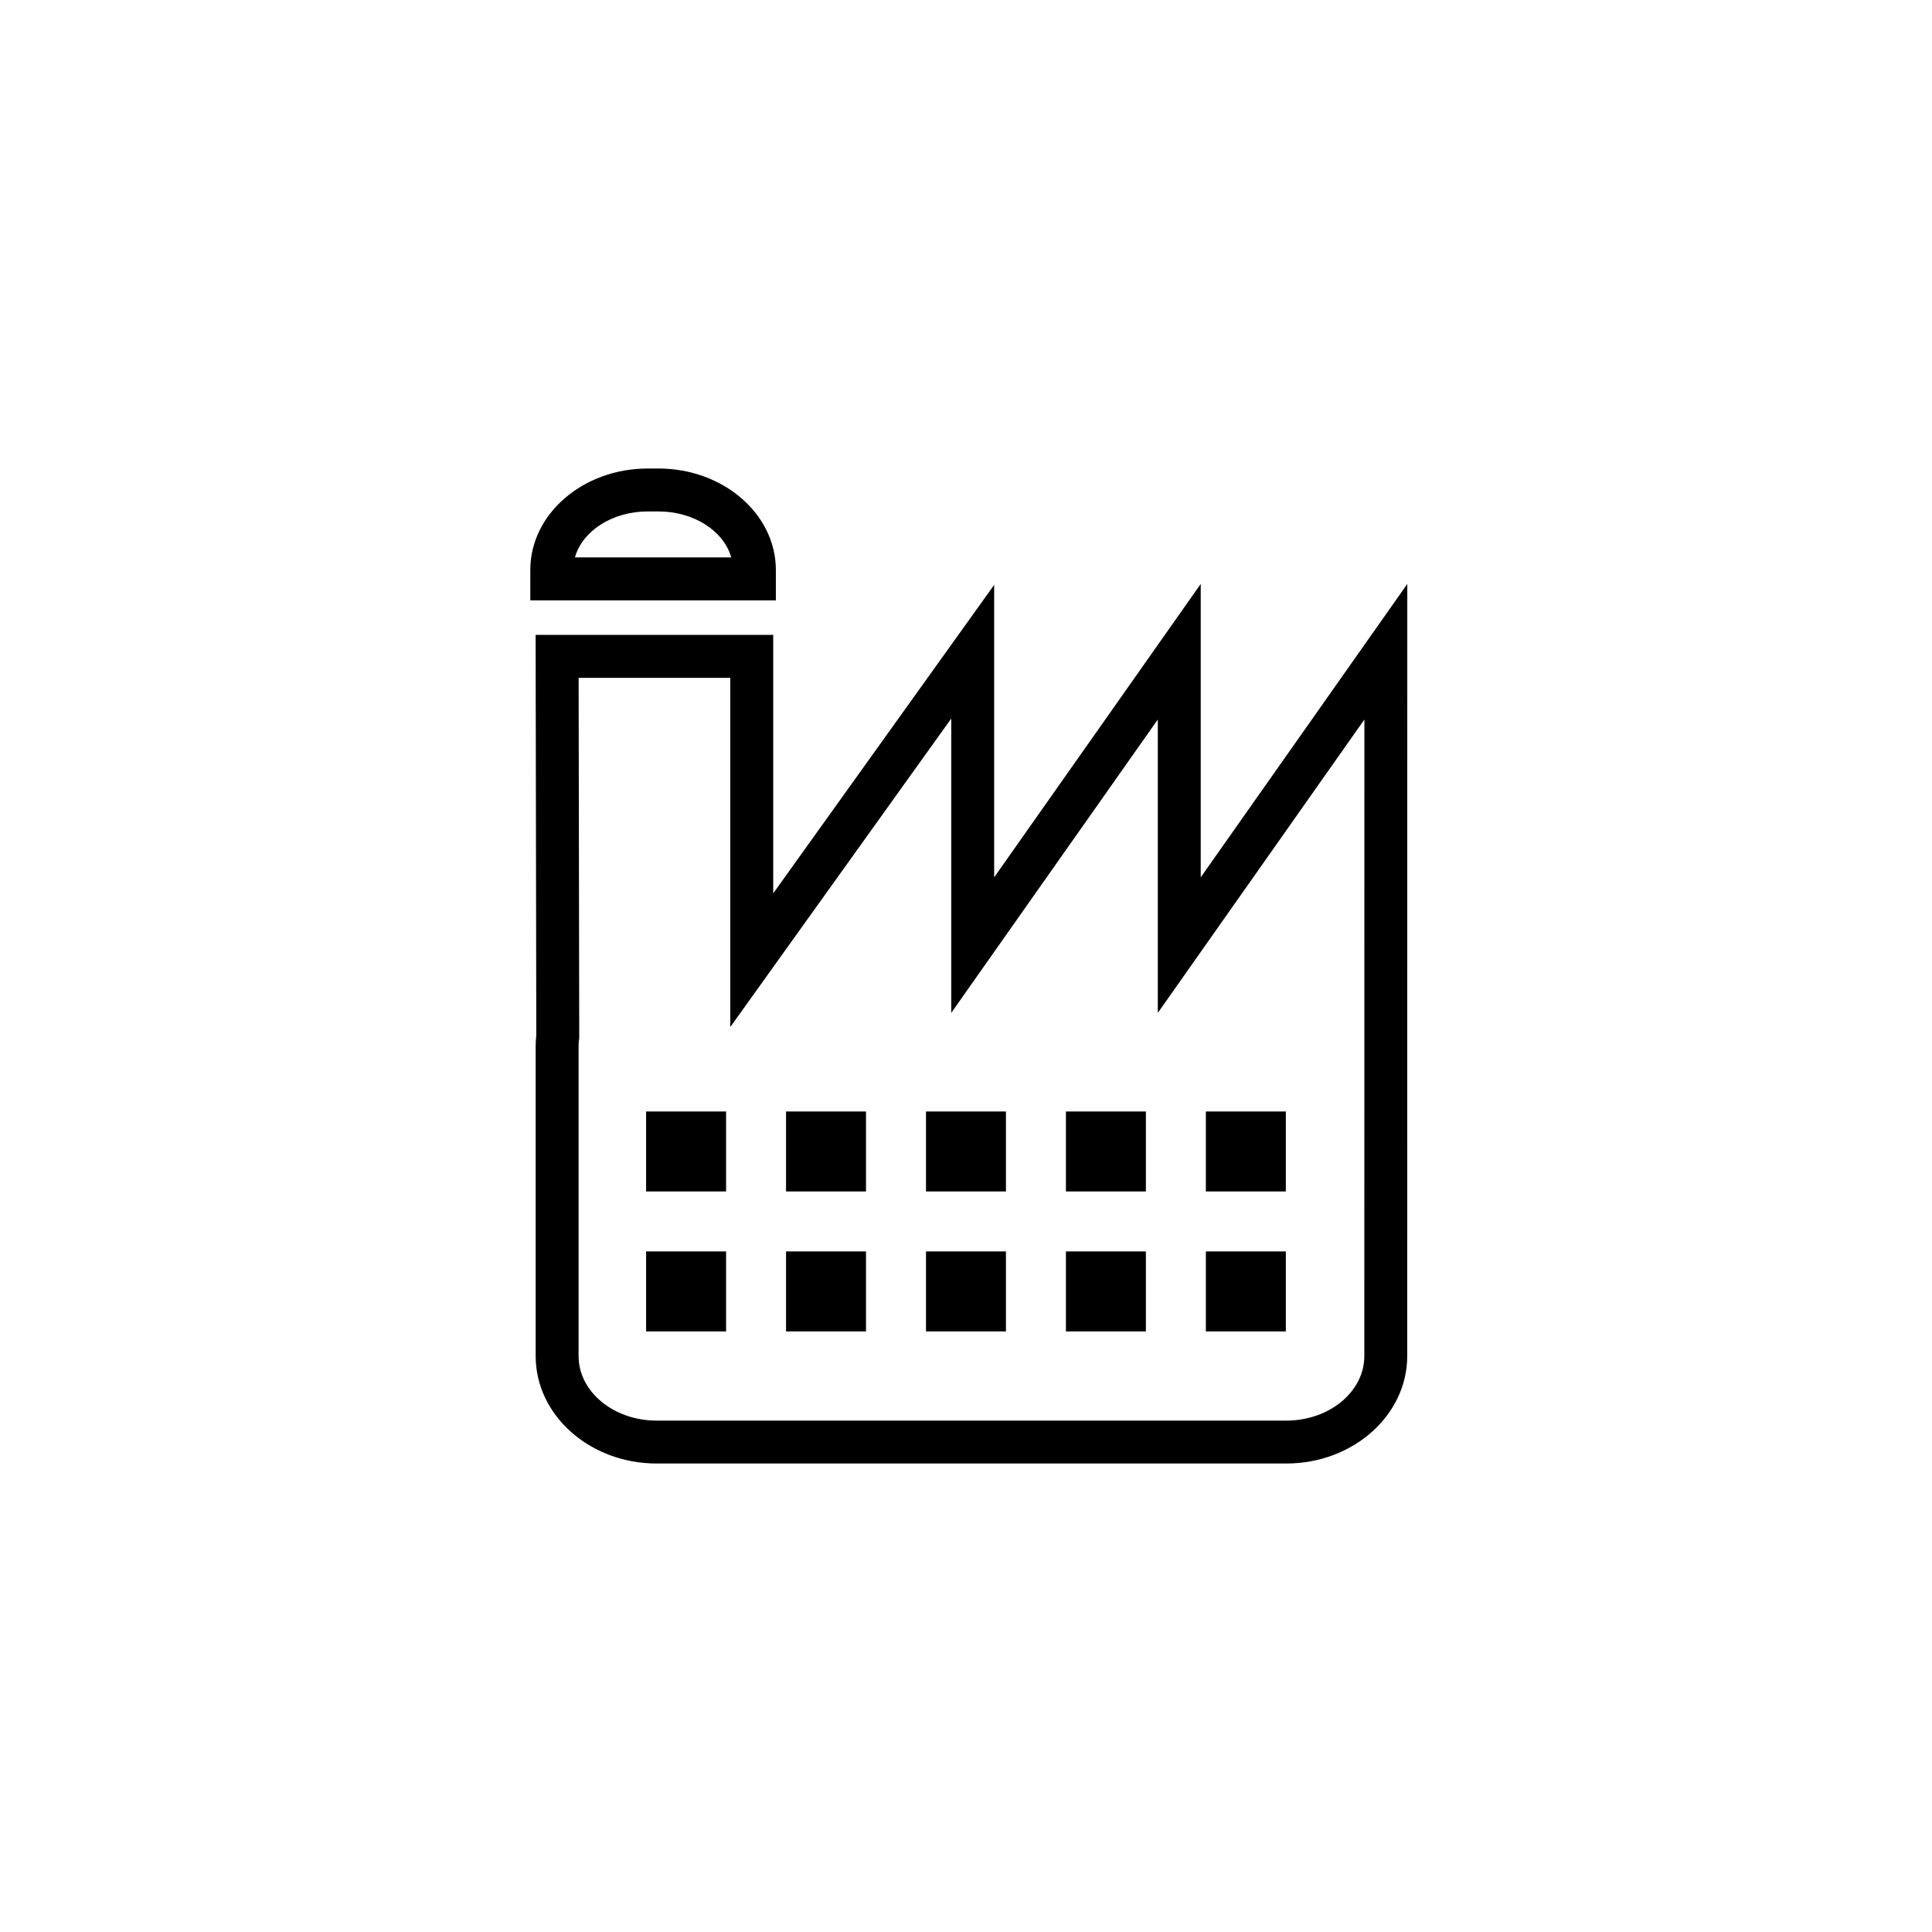 <?xml version="1.0" encoding="utf-8"?>
<!-- Generator: Adobe Illustrator 16.0.0, SVG Export Plug-In . SVG Version: 6.00 Build 0)  -->
<!DOCTYPE svg PUBLIC "-//W3C//DTD SVG 1.1//EN" "http://www.w3.org/Graphics/SVG/1.1/DTD/svg11.dtd">
<svg version="1.1" id="Layer_1" xmlns="http://www.w3.org/2000/svg" xmlns:xlink="http://www.w3.org/1999/xlink" x="0px" y="0px"
	 width="225.07px" height="225.07px" viewBox="0 0 225.07 225.07" enable-background="new 0 0 225.07 225.07" xml:space="preserve">
<g>
	<g>
		<path fill="#000000" d="M149.854,170.492H76.488c-7.768,0-14.085-5.615-14.085-12.518v-36.103c0-0.401,0.024-0.813,0.074-1.258
			l-0.079-46.649h27.679v30.107l25.739-35.933v34.068l24.064-34.179v34.179l24.065-34.179l-0.009,89.944
			C163.938,164.877,157.62,170.492,149.854,170.492z M67.407,78.966l0.071,41.95l-0.02,0.157c-0.038,0.298-0.056,0.56-0.056,0.8
			v36.104c0,4.145,4.075,7.517,9.085,7.517h73.366c5.009,0,9.084-3.372,9.084-7.517l0.009-74.16l-24.065,34.179v-34.18
			l-24.065,34.179V83.707l-25.739,35.934V78.966H67.407z"/>
	</g>
	<g>
		<path fill="#000000" d="M90.384,69.937H61.778v-3.542c0-6.516,6.136-11.815,13.678-11.815h1.252c7.541,0,13.676,5.3,13.676,11.815
			V69.937z M66.978,64.937h18.206c-0.852-3.061-4.329-5.357-8.476-5.357h-1.252C71.308,59.579,67.83,61.876,66.978,64.937z"/>
	</g>
	<g>
		<rect x="75.269" y="129.484" fill="#000000" width="9.316" height="9.315"/>
	</g>
	<g>
		<rect x="91.571" y="129.484" fill="#000000" width="9.315" height="9.315"/>
	</g>
	<g>
		<rect x="107.874" y="129.484" fill="#000000" width="9.315" height="9.315"/>
	</g>
	<g>
		<rect x="124.177" y="129.484" fill="#000000" width="9.314" height="9.315"/>
	</g>
	<g>
		<rect x="140.479" y="129.484" fill="#000000" width="9.315" height="9.315"/>
	</g>
	<g>
		<rect x="75.269" y="145.787" fill="#000000" width="9.316" height="9.316"/>
	</g>
	<g>
		<rect x="91.571" y="145.787" fill="#000000" width="9.315" height="9.316"/>
	</g>
	<g>
		<rect x="107.874" y="145.787" fill="#000000" width="9.315" height="9.316"/>
	</g>
	<g>
		<rect x="124.177" y="145.787" fill="#000000" width="9.314" height="9.316"/>
	</g>
	<g>
		<rect x="140.479" y="145.787" fill="#000000" width="9.315" height="9.316"/>
	</g>
</g>
</svg>
